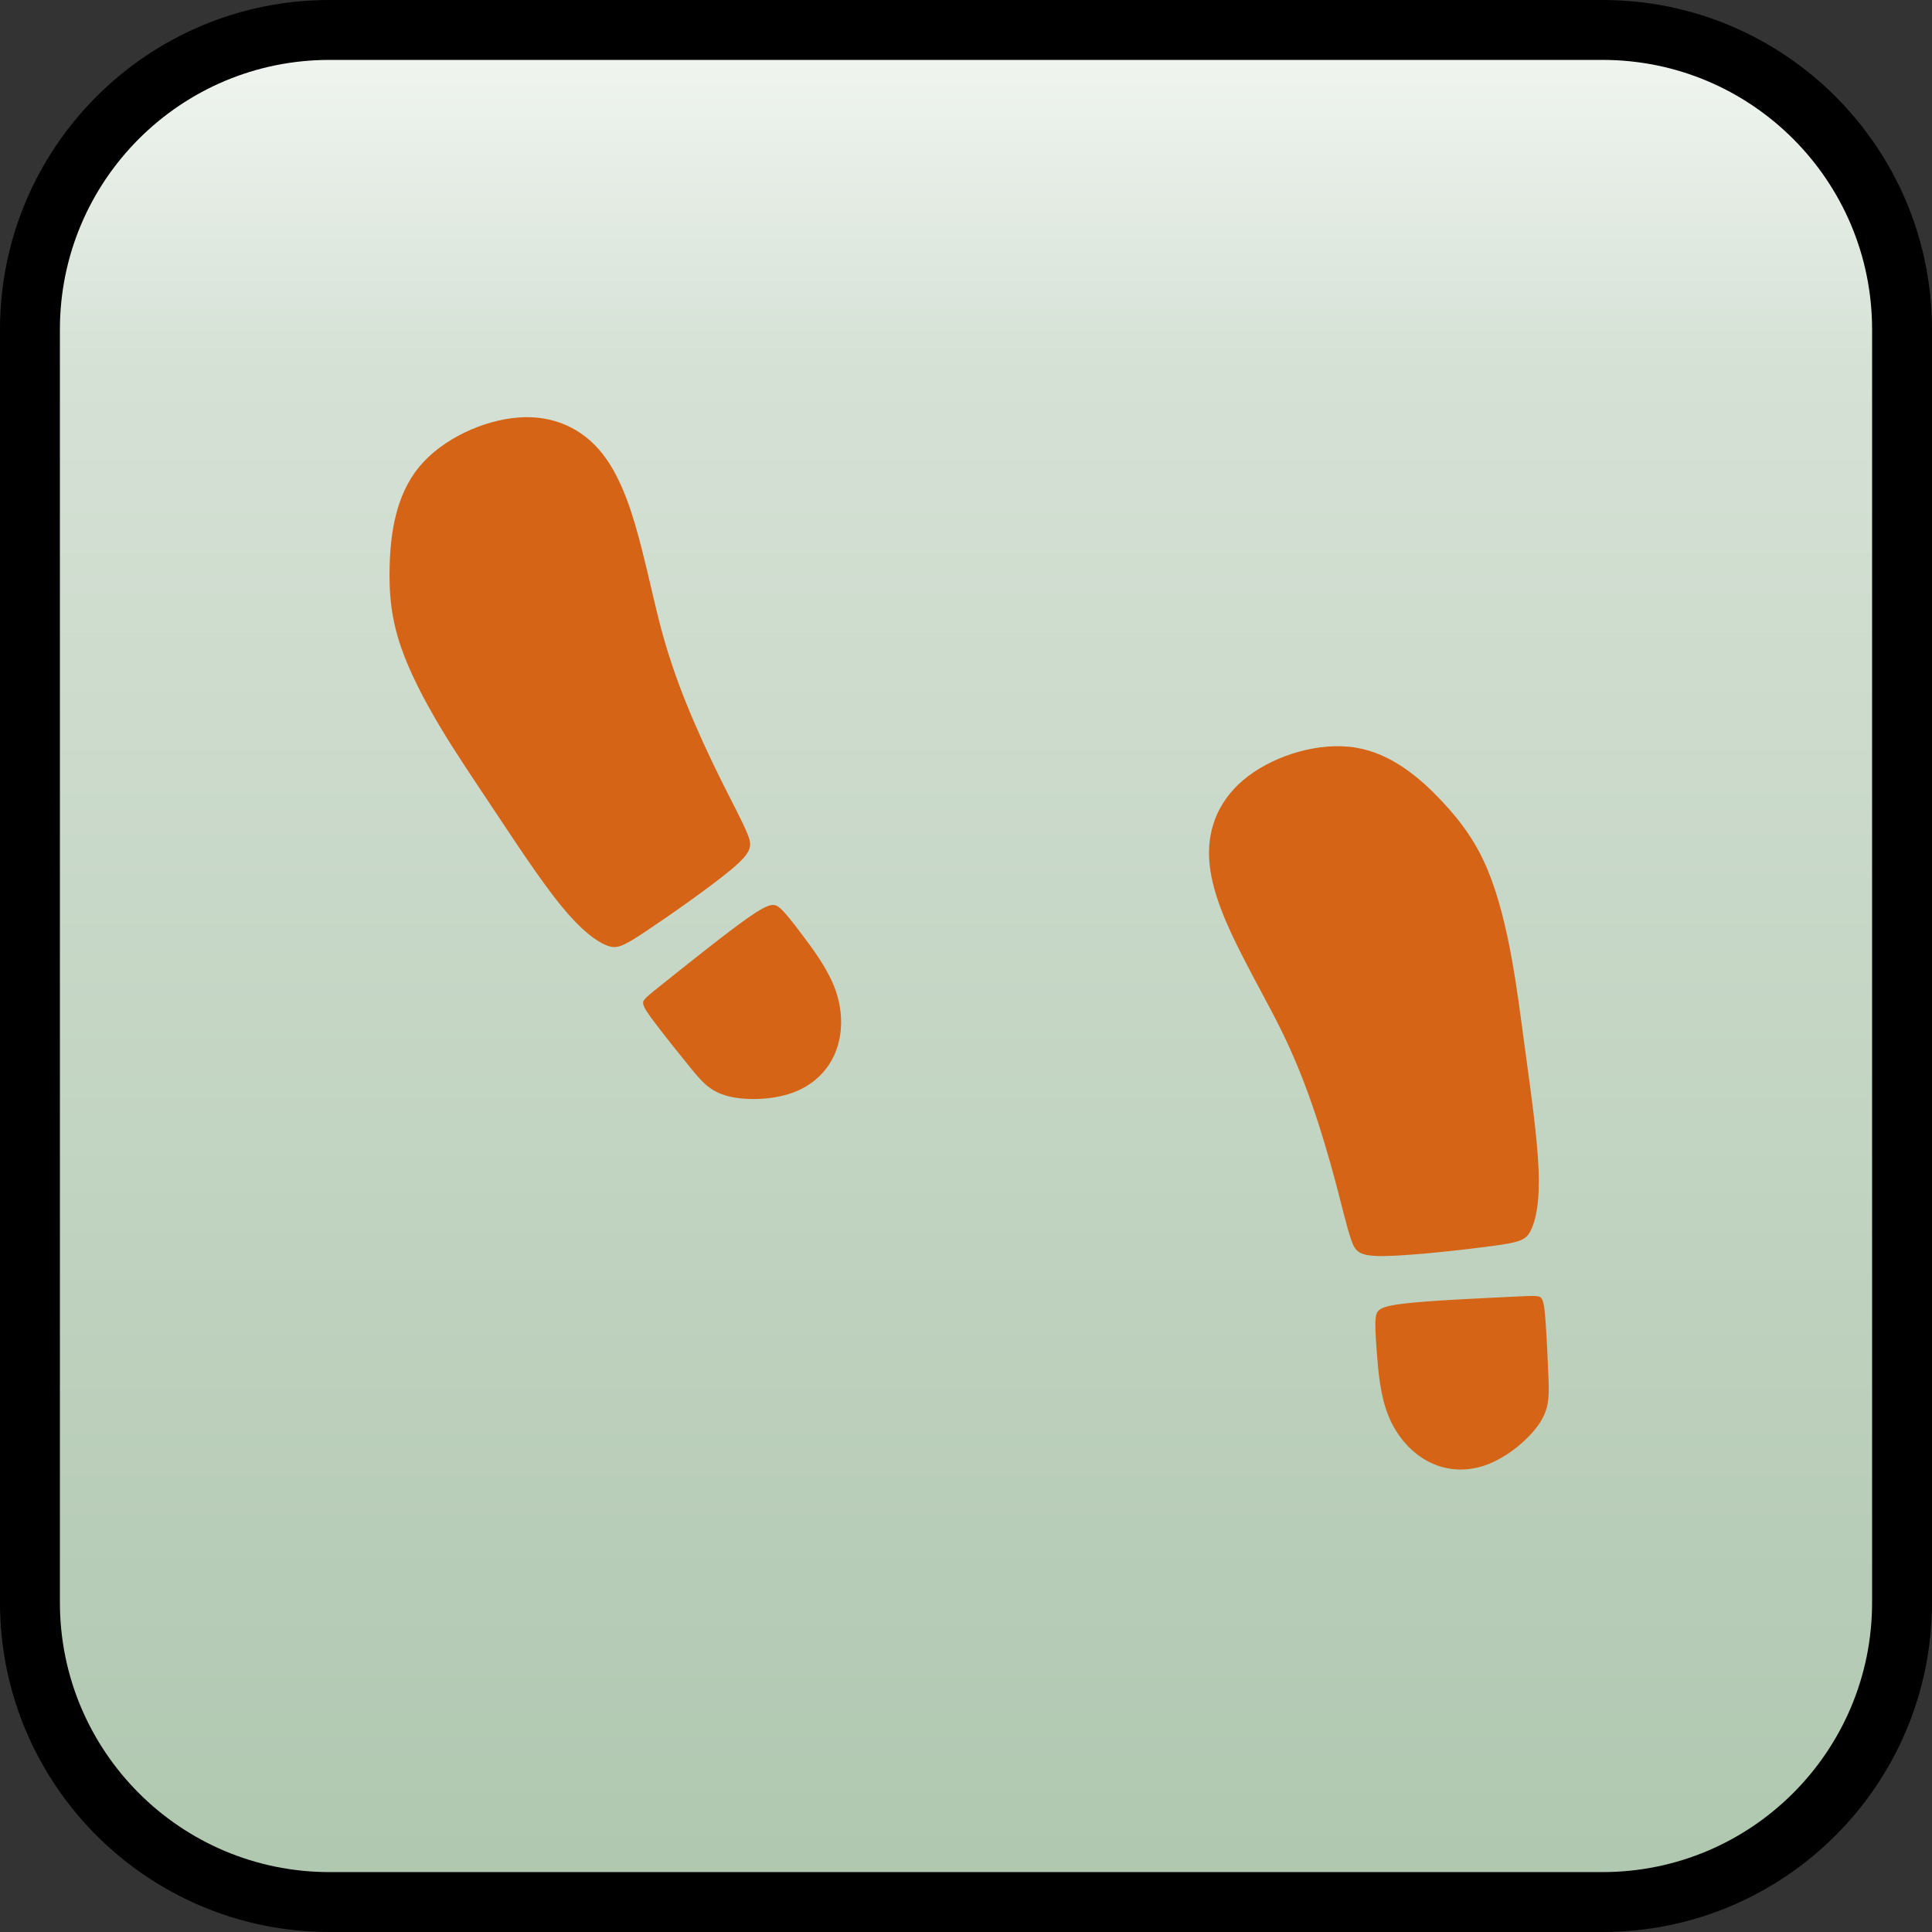 <svg enable-background="new 0 0 258.00 258.00" height="258" viewBox="0 0 258 258" width="258" xmlns="http://www.w3.org/2000/svg" xmlns:xlink="http://www.w3.org/1999/xlink"><rect x="0" y="0" width="258" height="258" fill="#333333" stroke="none"/><linearGradient id="a" gradientTransform="matrix(0 -1 1 0 -.581 1.581)" gradientUnits="objectBoundingBox" x1=".5" x2="1.662" y1="1.081" y2="1.081"><stop offset="0" stop-color="#abc4ab"/><stop offset=".772" stop-color="#d5e1d5"/><stop offset="1" stop-color="#fff"/></linearGradient><path d="m44 4h170c22.091 0 40 17.908 40 40v170c0 22.091-17.909 40-40 40h-170c-22.091 0-40-17.909-40-40v-170c0-22.091 17.909-40 40-40z" fill="url(#a)" stroke="#000" stroke-linecap="square" stroke-linejoin="bevel" stroke-width="8"/><g fill="#d56416" stroke-linejoin="round" stroke-width=".2"><path d="m53.525 86.333c-1.208-3.542-1.625-6.847-1.486-11.014.139-4.167.833-9.194 3.93-12.958 3.097-3.764 8.597-6.264 13.281-6.608 4.684-.344 8.552 1.469 11.215 4.854 2.663 3.385 4.122 8.344 5.205 12.573s1.792 7.729 2.708 11.104c.917 3.375 2.042 6.625 3.396 9.958 1.354 3.333 2.938 6.75 4.427 9.753 1.49 3.004 2.885 5.594 3.583 7.278.698 1.684.698 2.462-2.08 4.795-2.778 2.333-8.333 6.222-11.486 8.319-3.153 2.098-3.903 2.403-5.278 1.834-1.375-.57-3.375-2.014-6.111-5.389s-6.208-8.681-9.014-12.903-4.944-7.361-7.014-10.819c-2.069-3.458-4.069-7.236-5.278-10.778z"/><path d="m89.025 130.972c2.805-2.236 8.028-6.431 10.931-8.459 2.903-2.027 3.486-1.888 4.236-1.222.75.667 1.667 1.861 3.098 3.764 1.43 1.903 3.375 4.514 4.333 7.306.958 2.791.93 5.764-.076 8.215-1.007 2.451-2.994 4.382-5.757 5.368-2.764.986-6.306 1.028-8.618.424-2.312-.605-3.396-1.855-4.896-3.688s-3.417-4.25-4.625-5.833c-1.208-1.584-1.708-2.334-1.764-2.847-.056-.514.333-.792 3.139-3.028z"/><path d="m198.69 116.225c-1.431-3.458-3.3-6.215-6.156-9.253-2.855-3.038-6.696-6.355-11.508-7.137-4.811-.782-10.592.972-14.337 3.806-3.745 2.835-5.453 6.75-5.218 11.051s2.413 8.988 4.392 12.879c1.979 3.892 3.757 6.988 5.297 10.128s2.841 6.324 4.025 9.721c1.184 3.398 2.25 7.009 3.115 10.249.864 3.239 1.526 6.106 2.113 7.831.588 1.726 1.102 2.31 4.729 2.228 3.626-.081 10.366-.828 14.119-1.335 3.753-.506 4.518-.772 5.174-2.108.657-1.335 1.206-3.741 1.032-8.082-.173-4.341-1.068-10.618-1.749-15.642-.681-5.023-1.147-8.793-1.876-12.757-.729-3.963-1.721-8.121-3.152-11.579z"/><path d="m201.501 173.19c-3.584.173-10.275.471-13.794.864-3.519.394-3.866.883-3.989 1.879s-.023 2.498.159 4.872.446 5.619 1.569 8.348c1.124 2.729 3.107 4.943 5.482 6.119 2.374 1.177 5.141 1.315 7.868.231 2.726-1.084 5.414-3.391 6.752-5.372 1.338-1.98 1.326-3.634 1.242-6.002-.084-2.367-.24-5.448-.378-7.434-.137-1.987-.257-2.881-.555-3.304-.297-.422-.773-.374-4.356-.201z"/></g></svg>